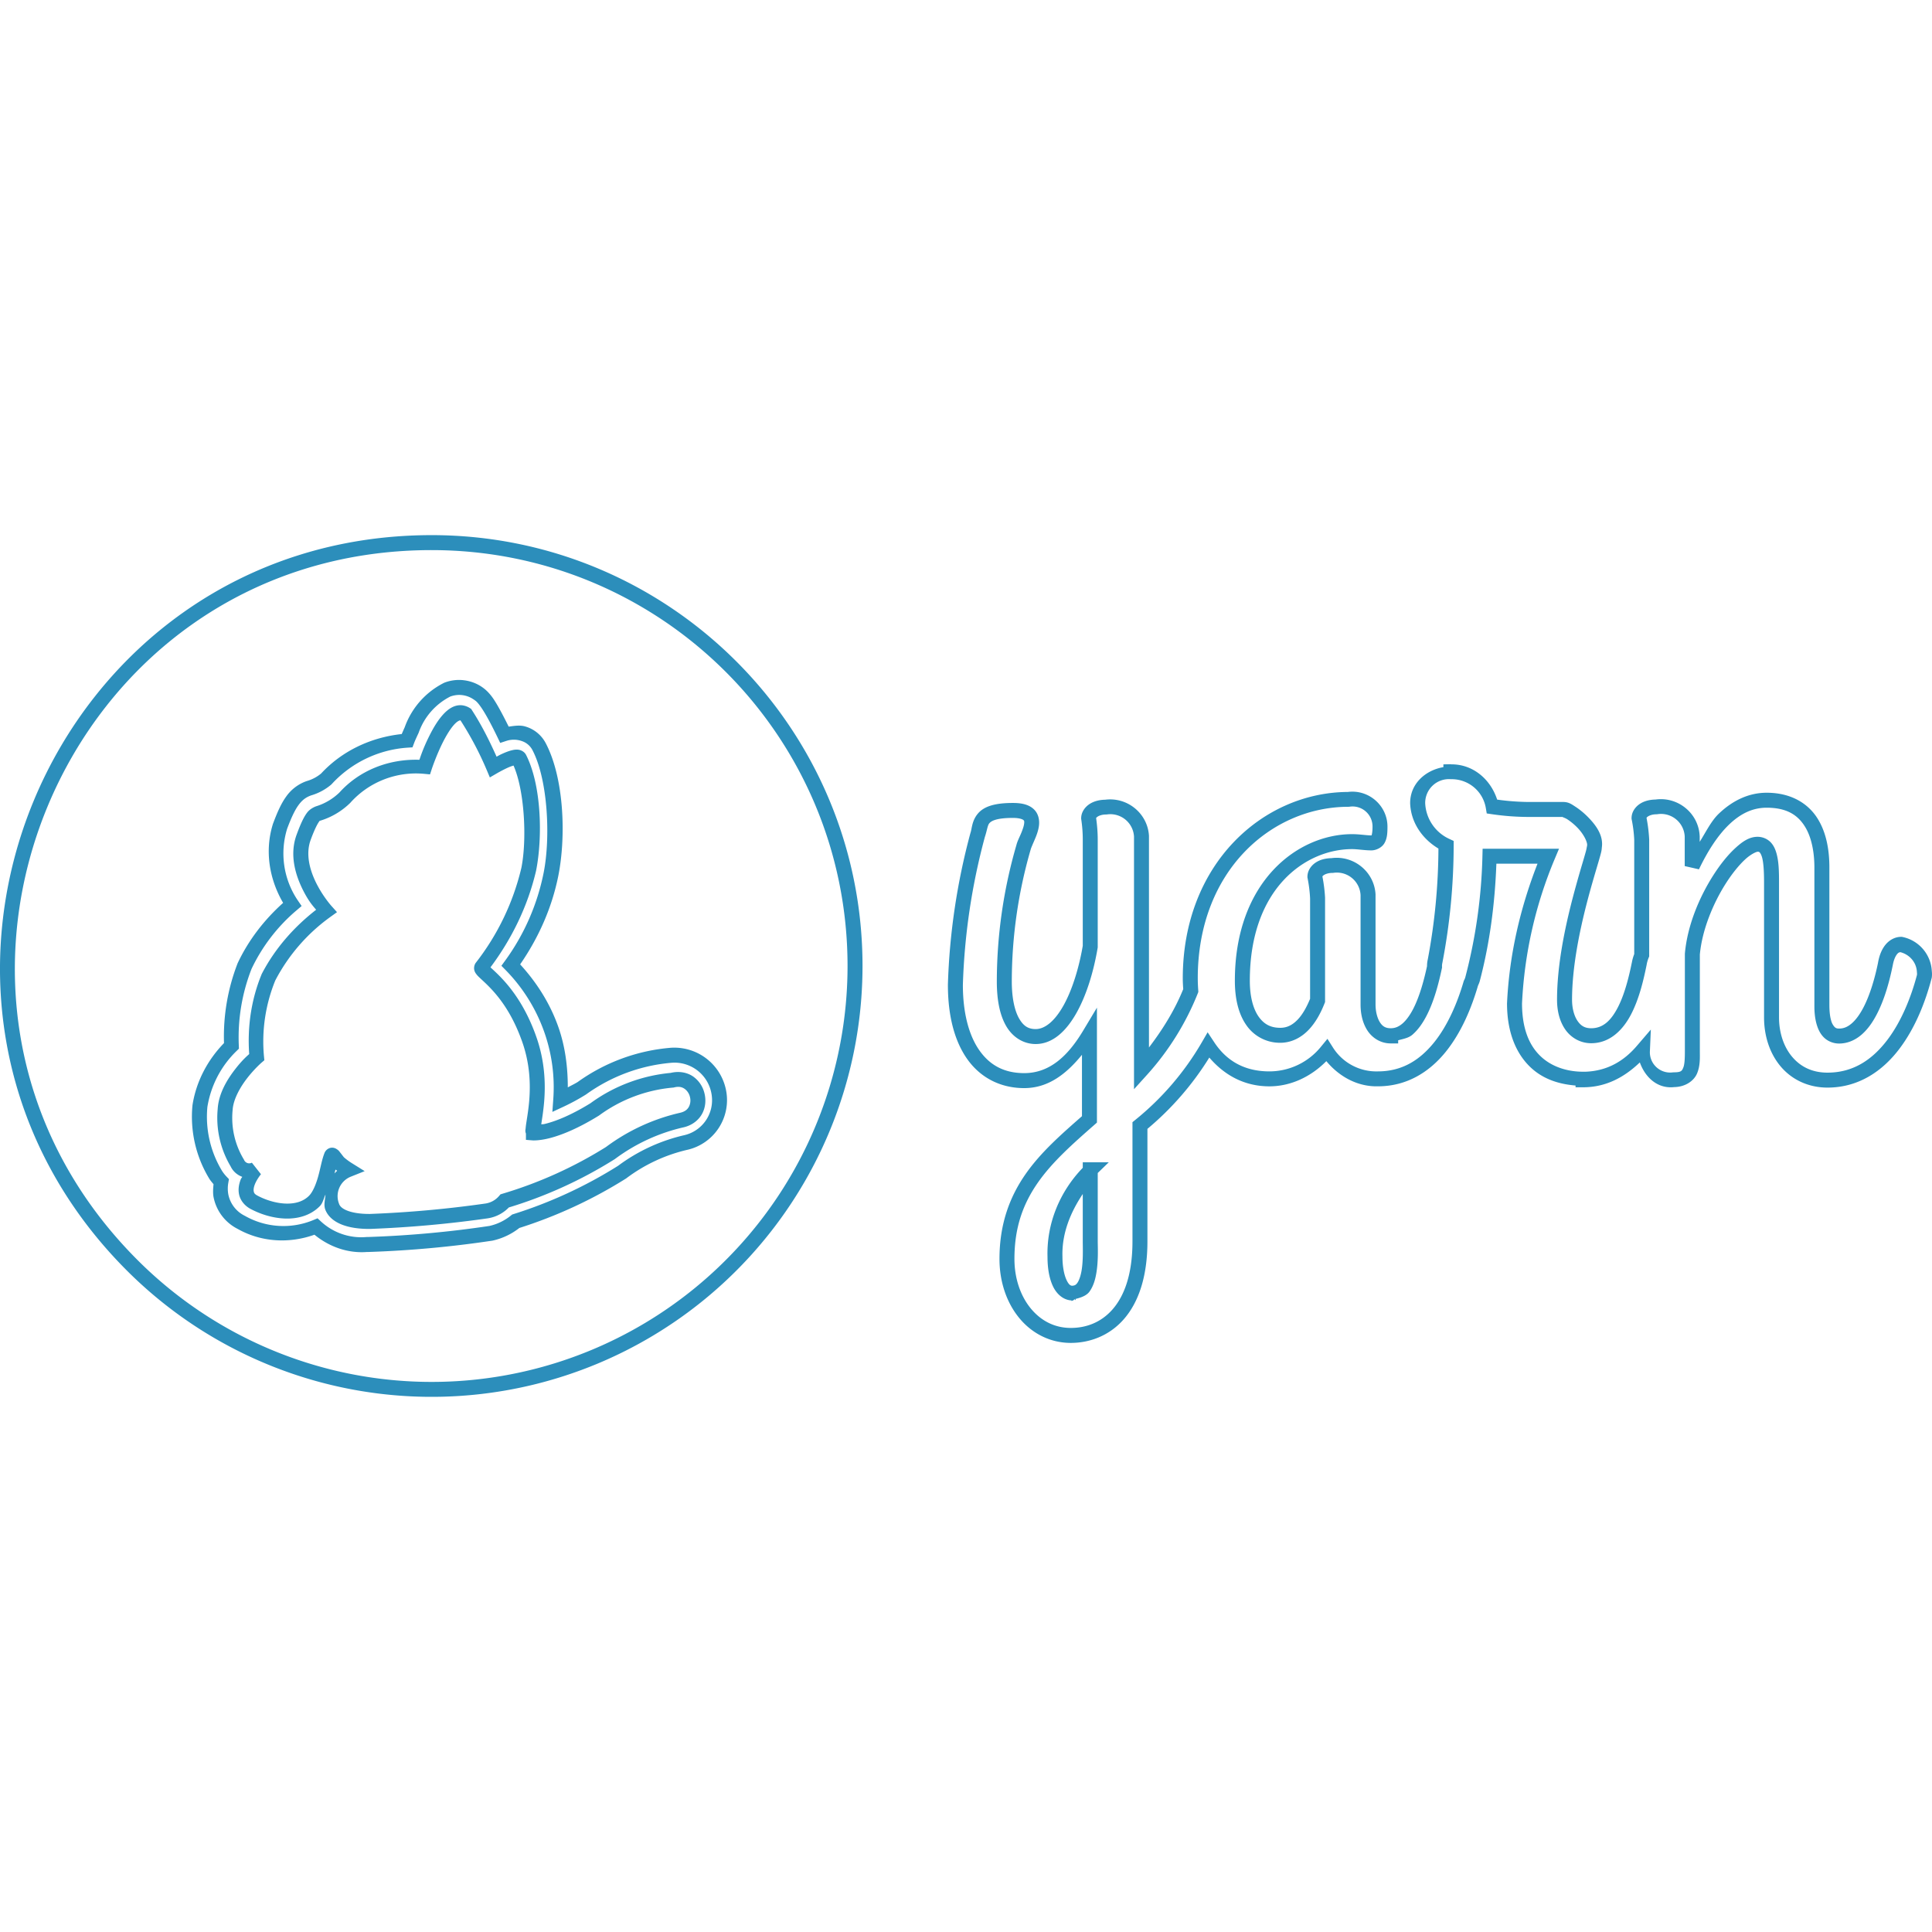 <svg xmlns="http://www.w3.org/2000/svg" viewBox="0 0 128 128"><path fill="#2C8EBB" d="M28.599 35.454c-12.696 0-22.26 7.69-26.374 17.62-4.112 9.928-2.788 22.133 6.188 31.11a28.55 28.55 0 0 0 31.108 6.189 28.55 28.55 0 0 0 17.623-26.374c0-15.758-12.785-28.543-28.543-28.545zm0 .992h.002C43.823 36.448 56.152 48.777 56.152 64a27.55 27.55 0 0 1-17.01 25.458 27.55 27.55 0 0 1-30.028-5.975C.421 74.788-.833 63.048 3.142 53.453s13.16-17.008 25.457-17.007m2.12 8.62a2.7 2.7 0 0 0-1.254.154l-.025.01-.024.011a5.28 5.28 0 0 0-2.613 2.97l.016-.04c-.068.148-.136.306-.204.462-2.051.22-3.973 1.121-5.372 2.649l.047-.047a2.6 2.6 0 0 1-.951.508l-.012.003-.012.004a2.78 2.78 0 0 0-1.364 1.037c-.341.477-.591 1.061-.862 1.782l-.005.012-.004.013c-.55 1.763-.248 3.641.678 5.223-1.247 1.12-2.284 2.455-3.001 3.971l-.008.014-.006.017a13.4 13.4 0 0 0-.902 5.289c-1.092 1.124-1.84 2.54-2.085 4.091l-.002.014-.002.015a7.9 7.9 0 0 0 1.108 4.855l.002.004.002.004c.083.13.184.248.283.366-.026.283-.05.568 0 .849l.002.003v.004a3.01 3.01 0 0 0 1.598 2.106c1.559.88 3.41.982 5.087.384.993.814 2.244 1.254 3.53 1.14l-.043.003h.118a71 71 0 0 0 8.16-.746l.018-.002.017-.004a4.4 4.4 0 0 0 1.85-.899l-.167.09a30.8 30.8 0 0 0 7.159-3.306l.017-.011.015-.012a10.75 10.75 0 0 1 4.07-1.887h.004l.004-.002a3.377 3.377 0 0 0 2.548-3.748 3.495 3.495 0 0 0-3.634-3.005h-.012a12.3 12.3 0 0 0-6.215 2.272l.025-.015c-.218.137-.453.246-.68.37 0-1.379-.178-2.753-.645-4.055-.546-1.525-1.419-2.901-2.512-4.093 1.227-1.776 2.111-3.765 2.532-5.885.51-2.577.388-6.409-.824-8.747l-.002-.002a2.22 2.22 0 0 0-1.334-1.118c-.368-.119-.752-.051-1.132 0-.452-.912-.82-1.583-1.084-1.945-.3-.41-.565-.599-.704-.693l-.003-.002-.002-.002a2.7 2.7 0 0 0-1.19-.432zm-.113.985c.27.03.528.125.753.275.15.102.222.133.458.455.237.326.596.93 1.135 2.048l.188.391.412-.135c.32-.104.664-.104.983 0l.003.002.006.002c.322.097.589.322.74.622l.002.002v.002c1.009 1.943 1.198 5.753.733 8.1a14.8 14.8 0 0 1-2.552 5.83l-.248.34.295.3a11.15 11.15 0 0 1 2.526 4.037c.517 1.441.726 2.974.616 4.502l-.06.842.765-.356a14 14 0 0 0 1.467-.8l.011-.008.014-.01a11.3 11.3 0 0 1 5.705-2.086 2.49 2.49 0 0 1 2.594 2.149v.002a2.375 2.375 0 0 1-1.8 2.648 11.75 11.75 0 0 0-4.438 2.059l.033-.025a29.8 29.8 0 0 1-6.926 3.198l-.093.03-.073.061a3.45 3.45 0 0 1-1.43.694 70 70 0 0 1-8.018.732h-.109l-.02.002a3.93 3.93 0 0 1-3.008-1.025l-.232-.215-.292.122a5.17 5.17 0 0 1-4.522-.285l-.012-.006-.011-.006a2.02 2.02 0 0 1-1.076-1.416 2.2 2.2 0 0 1 0-.757l.043-.246-.17-.18a2.5 2.5 0 0 1-.29-.372 6.92 6.92 0 0 1-.968-4.231 6.62 6.62 0 0 1 1.93-3.706l.159-.155-.008-.223c-.074-1.727.214-3.45.843-5.06a11.6 11.6 0 0 1 2.98-3.88l.34-.289-.252-.368a5.55 5.55 0 0 1-.705-4.762c.256-.68.486-1.188.732-1.532.25-.348.493-.542.88-.676l-.023.008c.48-.14.927-.379 1.311-.7l.025-.021.022-.023a7.5 7.5 0 0 1 5.036-2.418l.318-.02.112-.298c.073-.191.174-.401.281-.635l.01-.02.008-.02a4.28 4.28 0 0 1 2.098-2.395c.246-.088.508-.125.769-.095m.089.688c-.563-.099-1.019.243-1.358.622-.34.378-.621.858-.864 1.336-.414.817-.61 1.418-.686 1.641-2.007-.064-3.962.678-5.312 2.183l.024-.025c-.437.424-.965.74-1.546.92l-.006.002-.006.002c-.027.01-.371.131-.583.405s-.414.683-.702 1.463c-.502 1.35-.074 2.714.432 3.712.384.754.66 1.038.857 1.274-1.482 1.152-2.732 2.576-3.6 4.245l-.01.02-.007.02c-.685 1.67-.946 3.477-.818 5.275-.125.114-.45.388-.906.973-.537.688-1.118 1.617-1.182 2.673a6.3 6.3 0 0 0 .858 3.795c.159.336.443.574.77.694-.045.09-.066.074-.103.174-.108.286-.185.626-.107.996s.346.734.756.953c.676.361 1.486.613 2.303.64.816.025 1.662-.19 2.28-.812l.002-.002c.214-.215.256-.512.384-.775-.02.35-.144.692.002 1.036.186.442.585.76 1.085.955q.748.294 1.867.285h.015a75 75 0 0 0 7.794-.703l.004-.002h.004a2.46 2.46 0 0 0 1.482-.833l-.235.155a29 29 0 0 0 7.123-3.226l.018-.01.015-.011a12.1 12.1 0 0 1 4.57-2.106h.004l.006-.002c.56-.138.985-.486 1.207-.908s.255-.9.147-1.337a1.9 1.9 0 0 0-.753-1.116c-.392-.269-.927-.373-1.484-.238-1.92.181-3.759.87-5.316 2.01l.033-.02c-1.325.82-2.3 1.19-2.925 1.357-.273.074-.235.044-.368.06.004-.03.004-.042.01-.075.052-.343.131-.828.18-1.41.096-1.164.064-2.724-.555-4.415v-.002c-.662-1.837-1.533-3.001-2.21-3.727-.333-.358-.618-.61-.79-.771 1.422-1.903 2.47-4.061 3.016-6.376l.002-.008.002-.007c.44-2.2.37-5.668-.665-7.691l-.002-.002-.002-.004c-.113-.214-.35-.312-.501-.331a1.1 1.1 0 0 0-.386.027c-.232.05-.459.142-.678.24-.2.09-.232.116-.381.196-.476-1.06-.996-2.103-1.63-3.079l-.056-.087-.089-.058a1.2 1.2 0 0 0-.428-.168zm-.186.988a21.5 21.5 0 0 1 1.726 3.26l.219.52.488-.284s.37-.214.744-.381c.13-.058.233-.089.337-.122.734 1.666.895 4.894.52 6.776a16.3 16.3 0 0 1-3.02 6.29l-.01.012-.008.012a.63.63 0 0 0-.085.447.65.65 0 0 0 .118.256c.084.117.165.192.263.285.196.184.454.412.758.738.608.652 1.388 1.683 2.003 3.388l.002.002v.002c.555 1.517.586 2.92.498 3.994-.045.538-.119.99-.173 1.341-.027.176-.051.326-.062.465-.01.14-.073.255.095.523l-.077-.263v.53l.455.037s.455.028 1.185-.168 1.793-.61 3.19-1.473l.015-.01.015-.011a9.7 9.7 0 0 1 4.884-1.837h.02l.057-.013c.32-.08.524-.02.692.095a.92.92 0 0 1 .352.535.92.92 0 0 1-.061.639c-.095.18-.249.328-.568.407l.01-.002a13.1 13.1 0 0 0-4.944 2.276l.033-.021a28 28 0 0 1-6.881 3.113l-.14.042-.095.11a1.47 1.47 0 0 1-.883.497 74 74 0 0 1-7.673.693c-.653.004-1.16-.086-1.494-.217-.336-.131-.481-.287-.535-.414v-.002a1.387 1.387 0 0 1 .77-1.839l.912-.364-.835-.52a4 4 0 0 1-.535-.394c-.05-.053-.147-.19-.254-.322-.054-.068-.09-.136-.242-.23a.53.53 0 0 0-.428-.07.57.57 0 0 0-.366.327v.002c-.175.434-.262.983-.413 1.53-.15.548-.365 1.06-.61 1.304v.002h-.002c-.38.384-.918.54-1.546.52-.627-.02-1.317-.23-1.867-.524-.204-.108-.23-.181-.252-.282s-.003-.264.064-.442c.133-.356.414-.697.414-.697l-.602-.764a.37.37 0 0 1-.515-.18l-.012-.025-.014-.023a5.32 5.32 0 0 1-.736-3.241l.002-.01v-.008c.042-.709.499-1.518.975-2.127.475-.61.933-1.007.933-1.007l.194-.167-.025-.254c-.159-1.712.1-3.436.748-5.029a12.04 12.04 0 0 1 3.64-4.203l.45-.324-.37-.413s-.541-.6-.983-1.47-.747-1.953-.387-2.917v-.002c.272-.738.466-1.082.556-1.198s-.046-.02.114-.073l-.01.004a4.86 4.86 0 0 0 1.943-1.157l.014-.011.01-.014a5.83 5.83 0 0 1 4.883-1.914l.393.037.122-.374s.305-.916.746-1.786c.221-.436.479-.856.717-1.122.23-.257.379-.3.434-.296m65.606 2.904-.486.01v.183c-1.203.21-2.204 1.107-2.203 2.381v.018c.048 1.27.8 2.352 1.874 2.996a40.4 40.4 0 0 1-.704 7.335l.008-.031a1.9 1.9 0 0 0-.058.558l.01-.126c-.2.946-.5 2.055-.924 2.88-.213.413-.456.752-.707.97-.252.216-.492.319-.789.319h-.023c-.332-.009-.525-.133-.696-.405-.176-.281-.284-.72-.284-1.166v-7.298c-.081-1.496-1.44-2.601-2.92-2.4-.372.008-.727.089-1.02.275-.308.195-.572.536-.572.955v.05l.01.049q.133.664.166 1.34v6.647c-.224.55-.505 1.053-.831 1.389-.34.35-.694.535-1.145.535-.633 0-1.078-.238-1.432-.738-.353-.501-.585-1.303-.585-2.381 0-6.144 3.714-8.72 6.775-8.72.374 0 .814.084 1.278.084.307 0 .69-.175.865-.477.172-.3.2-.629.201-1.052.027-1.411-1.224-2.523-2.621-2.342-5.64.028-10.94 4.777-10.94 12.348 0 .245.014.481.03.715-.565 1.395-1.36 2.672-2.27 3.866V55.37c-.09-1.48-1.429-2.573-2.895-2.387-.373.007-.73.089-1.025.275-.307.195-.572.539-.572.957v.037l.006.037q.1.665.1 1.339v7.036c-.26 1.506-.71 2.944-1.281 3.961-.576 1.024-1.223 1.554-1.84 1.554-.474 0-.797-.188-1.09-.69-.292-.501-.491-1.337-.491-2.47v-.002a31.5 31.5 0 0 1 1.259-8.762l.002-.006.002-.006c.02-.075.128-.32.244-.59s.243-.583.29-.93c.048-.348-.009-.792-.329-1.1-.32-.31-.785-.425-1.393-.425-1.23 0-1.936.239-2.33.715s-.383.98-.477 1.25l-.006.017-.004.015a43.6 43.6 0 0 0-1.491 10.037v.016c0 1.986.41 3.67 1.263 4.893.852 1.223 2.177 1.949 3.793 1.949 1.625 0 2.82-.976 3.826-2.207v4.067c-1.387 1.218-2.73 2.394-3.735 3.835-1.05 1.506-1.73 3.303-1.73 5.62 0 1.517.472 2.895 1.304 3.91.831 1.014 2.04 1.656 3.42 1.656 1.243 0 2.542-.465 3.505-1.56s1.573-2.784 1.573-5.168V74.79a19.6 19.6 0 0 0 4.1-4.725c.964 1.127 2.275 1.908 3.984 1.908h.002c1.443-.004 2.763-.655 3.768-1.67.853 1.03 2.07 1.703 3.425 1.668 1.935-.002 3.423-.974 4.477-2.276 1.055-1.304 1.72-2.935 2.145-4.39.04-.09.08-.18.11-.277l.004-.012.002-.01c.67-2.543 1.005-5.158 1.102-7.785h2.726c-1.154 2.951-1.87 6.056-2.019 9.225l-.002.012v.011c0 2.043.675 3.467 1.665 4.34.848.748 1.886 1.029 2.876 1.11v.116h.496c1.57 0 2.78-.71 3.762-1.647.355.99 1.171 1.76 2.282 1.635.75-.016 1.313-.42 1.517-.922.209-.512.177-1.035.177-1.453v-6.404c.147-1.625.876-3.388 1.72-4.712.423-.663.875-1.216 1.273-1.586s.759-.516.833-.516c.098 0 .104.011.145.053s.104.148.153.327c.099.358.13.963.13 1.64v8.955c0 1.223.37 2.377 1.092 3.239s1.81 1.412 3.113 1.412c2.07 0 3.644-1.105 4.74-2.541 1.098-1.437 1.767-3.208 2.157-4.706l.008-.03.004-.028a1.7 1.7 0 0 0 0-.415 2.44 2.44 0 0 0-1.935-2.258l-.05-.01h-.051c-.368 0-.736.18-1 .484s-.441.72-.53 1.248c-.193.942-.513 2.09-.97 2.96-.228.437-.49.8-.762 1.036s-.533.349-.843.349c-.167 0-.231-.038-.31-.116a1 1 0 0 1-.215-.405c-.112-.364-.12-.837-.12-1.06v-9.091c0-1.095-.177-2.296-.802-3.274s-1.745-1.678-3.354-1.678c-1.225 0-2.294.55-3.175 1.393-.503.483-.854 1.215-1.26 1.86v-.39l-.003-.013c-.08-1.498-1.441-2.604-2.923-2.4-.371.008-.726.088-1.02.275-.306.195-.569.537-.569.955v.05l.01.048q.135.663.167 1.34v7.572a3 3 0 0 0-.16.573l.003-.021c-.194.957-.479 2.112-.928 2.977-.449.866-.975 1.384-1.765 1.384-.44 0-.698-.174-.918-.504s-.352-.837-.352-1.38c0-2.127.485-4.5.976-6.398.245-.95.492-1.78.678-2.412q.142-.475.229-.792c.05-.188.08-.302.089-.479.123-.813-.395-1.496-.92-2.03-.266-.27-.55-.5-.816-.674-.267-.174-.46-.322-.825-.322h-2.296a16 16 0 0 1-2.077-.157c-.436-1.346-1.597-2.348-3.045-2.336l.01-.008c-.006 0-.01.006-.016.006-.009 0-.014-.008-.023-.007zm-.02.991.045.002a2.29 2.29 0 0 1 2.3 1.912l.06.357.356.052a17 17 0 0 0 2.408.18h2.298c-.121 0 .088.033.285.161a4 4 0 0 1 .65.539c.43.436.69.98.653 1.193l-.008.043v.04c0-.089-.016.087-.067.28-.052.191-.128.453-.221.768a74 74 0 0 0-.686 2.445c-.5 1.938-1.01 4.37-1.01 6.647 0 .695.153 1.378.518 1.927s.99.948 1.745.948c1.247 0 2.112-.89 2.645-1.918s.82-2.252 1.02-3.237l.003-.01.002-.012a2.2 2.2 0 0 1 .135-.484l.037-.089v-7.763l-.002-.011a10 10 0 0 0-.172-1.393c0-.018 0-.047.108-.116.11-.07.313-.134.535-.134h.037l.036-.006a1.573 1.573 0 0 1 1.812 1.48v1.957l.943.215c.576-1.203 1.245-2.247 1.996-2.966s1.553-1.116 2.489-1.116c1.341 0 2.052.49 2.518 1.22.467.731.645 1.758.645 2.74v9.091c0 .223-.009.79.165 1.352.087.282.22.573.461.814s.608.407 1.011.407c.574 0 1.085-.238 1.492-.591s.727-.815.994-1.325c.534-1.02.86-2.242 1.063-3.24l.002-.007.002-.007c.068-.398.193-.641.3-.766.09-.103.15-.109.21-.116.611.158 1.061.675 1.092 1.312v.02l.004.02a.7.7 0 0 1 0 .155c-.369 1.405-1.007 3.054-1.974 4.32-.974 1.276-2.229 2.153-3.952 2.153-1.033 0-1.803-.403-2.351-1.058-.549-.655-.862-1.58-.862-2.602V58.45c0-.696-.012-1.346-.165-1.902-.077-.278-.192-.544-.403-.76a1.22 1.22 0 0 0-.852-.348c-.565 0-1.026.331-1.51.78-.483.45-.972 1.06-1.431 1.78-.918 1.44-1.71 3.311-1.875 5.164l-.002.02v6.465c0 .434-.013.857-.103 1.077-.09.221-.133.318-.637.318h-.031l-.03.004a1.343 1.343 0 0 1-1.516-1.402l.062-1.434-.934 1.089c-.864 1.006-1.951 1.646-3.384 1.703h-.173c-.94 0-1.954-.265-2.718-.938-.761-.672-1.322-1.762-1.325-3.586.156-3.29.887-6.526 2.162-9.562l.289-.688h-5.062l-.012.485a34.8 34.8 0 0 1-1.135 8.033 1 1 0 0 1-.077.19l-.022.045-.013.044c-.401 1.377-1.037 2.9-1.963 4.045-.926 1.144-2.098 1.91-3.711 1.91h-.014a3.4 3.4 0 0 1-2.966-1.577l-.368-.58-.436.532a4.4 4.4 0 0 1-3.406 1.625c-1.675 0-2.852-.713-3.653-1.923l-.442-.667-.4.69a18.6 18.6 0 0 1-4.396 5.116l-.184.15v7.895c0 2.217-.56 3.643-1.326 4.514-.766.87-1.758 1.222-2.76 1.222-1.08 0-1.986-.48-2.654-1.294s-1.08-1.97-1.08-3.28c0-2.127.597-3.682 1.553-5.054.956-1.371 2.29-2.55 3.744-3.828l.169-.149V66.76l-.92 1.534c-1.018 1.695-2.23 2.803-3.898 2.803-1.335 0-2.289-.53-2.98-1.522-.69-.99-1.083-2.477-1.084-4.32.102-3.31.59-6.596 1.454-9.793l.002-.008c.151-.45.173-.761.295-.908.126-.152.46-.357 1.565-.357.473 0 .66.106.703.148.043.04.061.077.037.251-.024.175-.115.427-.22.673-.105.242-.219.462-.287.714v.004a32.5 32.5 0 0 0-1.3 9.038c0 1.245.199 2.24.625 2.971.427.732 1.143 1.182 1.947 1.182 1.149 0 2.046-.887 2.705-2.06.659-1.172 1.13-2.703 1.402-4.304l.006-.04v-7.14c0-.472-.038-.943-.104-1.411 0-.018 0-.048.11-.119s.314-.133.537-.133h.033l.034-.004a1.57 1.57 0 0 1 1.794 1.466v16.738l.864-.955a18 18 0 0 0 3.358-5.386l.04-.106-.007-.114a11 11 0 0 1-.031-.785c0-7.134 4.89-11.366 9.996-11.366h.035l.032-.006a1.323 1.323 0 0 1 1.515 1.349v.011c0 .352-.058.542-.071.564-.013.023.084-.021-.004-.021-.327 0-.78-.083-1.279-.083-3.628 0-7.766 3.159-7.766 9.71 0 1.218.25 2.22.767 2.953a2.7 2.7 0 0 0 2.241 1.159c.744 0 1.383-.347 1.858-.835.475-.489.816-1.117 1.075-1.775l.035-.089v-6.912a10 10 0 0 0-.174-1.393c0-.016-.001-.047.108-.116.112-.07.315-.134.537-.134h.037l.035-.004a1.573 1.573 0 0 1 1.809 1.477v7.247c0 .592.123 1.194.436 1.693s.874.883 1.56.883h.495v-.207c.333-.093.687-.148.942-.368.39-.337.69-.777.941-1.263.502-.973.804-2.147 1.012-3.133l.013-.062-.004-.062a1 1 0 0 1 .03-.263l.003-.016.002-.015c.486-2.54.733-5.12.738-7.706v-.32l-.288-.134a2.74 2.74 0 0 1-1.599-2.383c.004-.914.76-1.63 1.674-1.575zM32.323 64.366q0 .004-.002.007l-.017.023zm12.2 6.698-.02.002c-.014.002-.027.009-.041.01l.085-.011zm27.213 5.942v.364c-1.528 1.583-2.4 3.69-2.336 5.897 0 .74.108 1.4.349 1.926.233.51.669.933 1.236.963l.011.042c.018 0 .023-.022.04-.023.078-.003.112-.082.185-.097l.015.058.04-.021-.016-.058c.367-.089.737-.22.931-.498.25-.358.37-.776.442-1.2.146-.845.095-1.754.095-2.14v-4.506l.73-.707zm-49.508.48c.035.03.075.053.11.082-.064.056-.12.114-.177.176.024-.102.045-.166.067-.258m49.508 1.62v3.113c0 .455.037 1.287-.081 1.972-.06.343-.16.636-.275.8-.102.147-.189.182-.343.192-.11 0-.232-.065-.386-.401-.153-.336-.261-.884-.261-1.523v-.015c-.045-1.51.52-2.903 1.346-4.138"/></svg>
